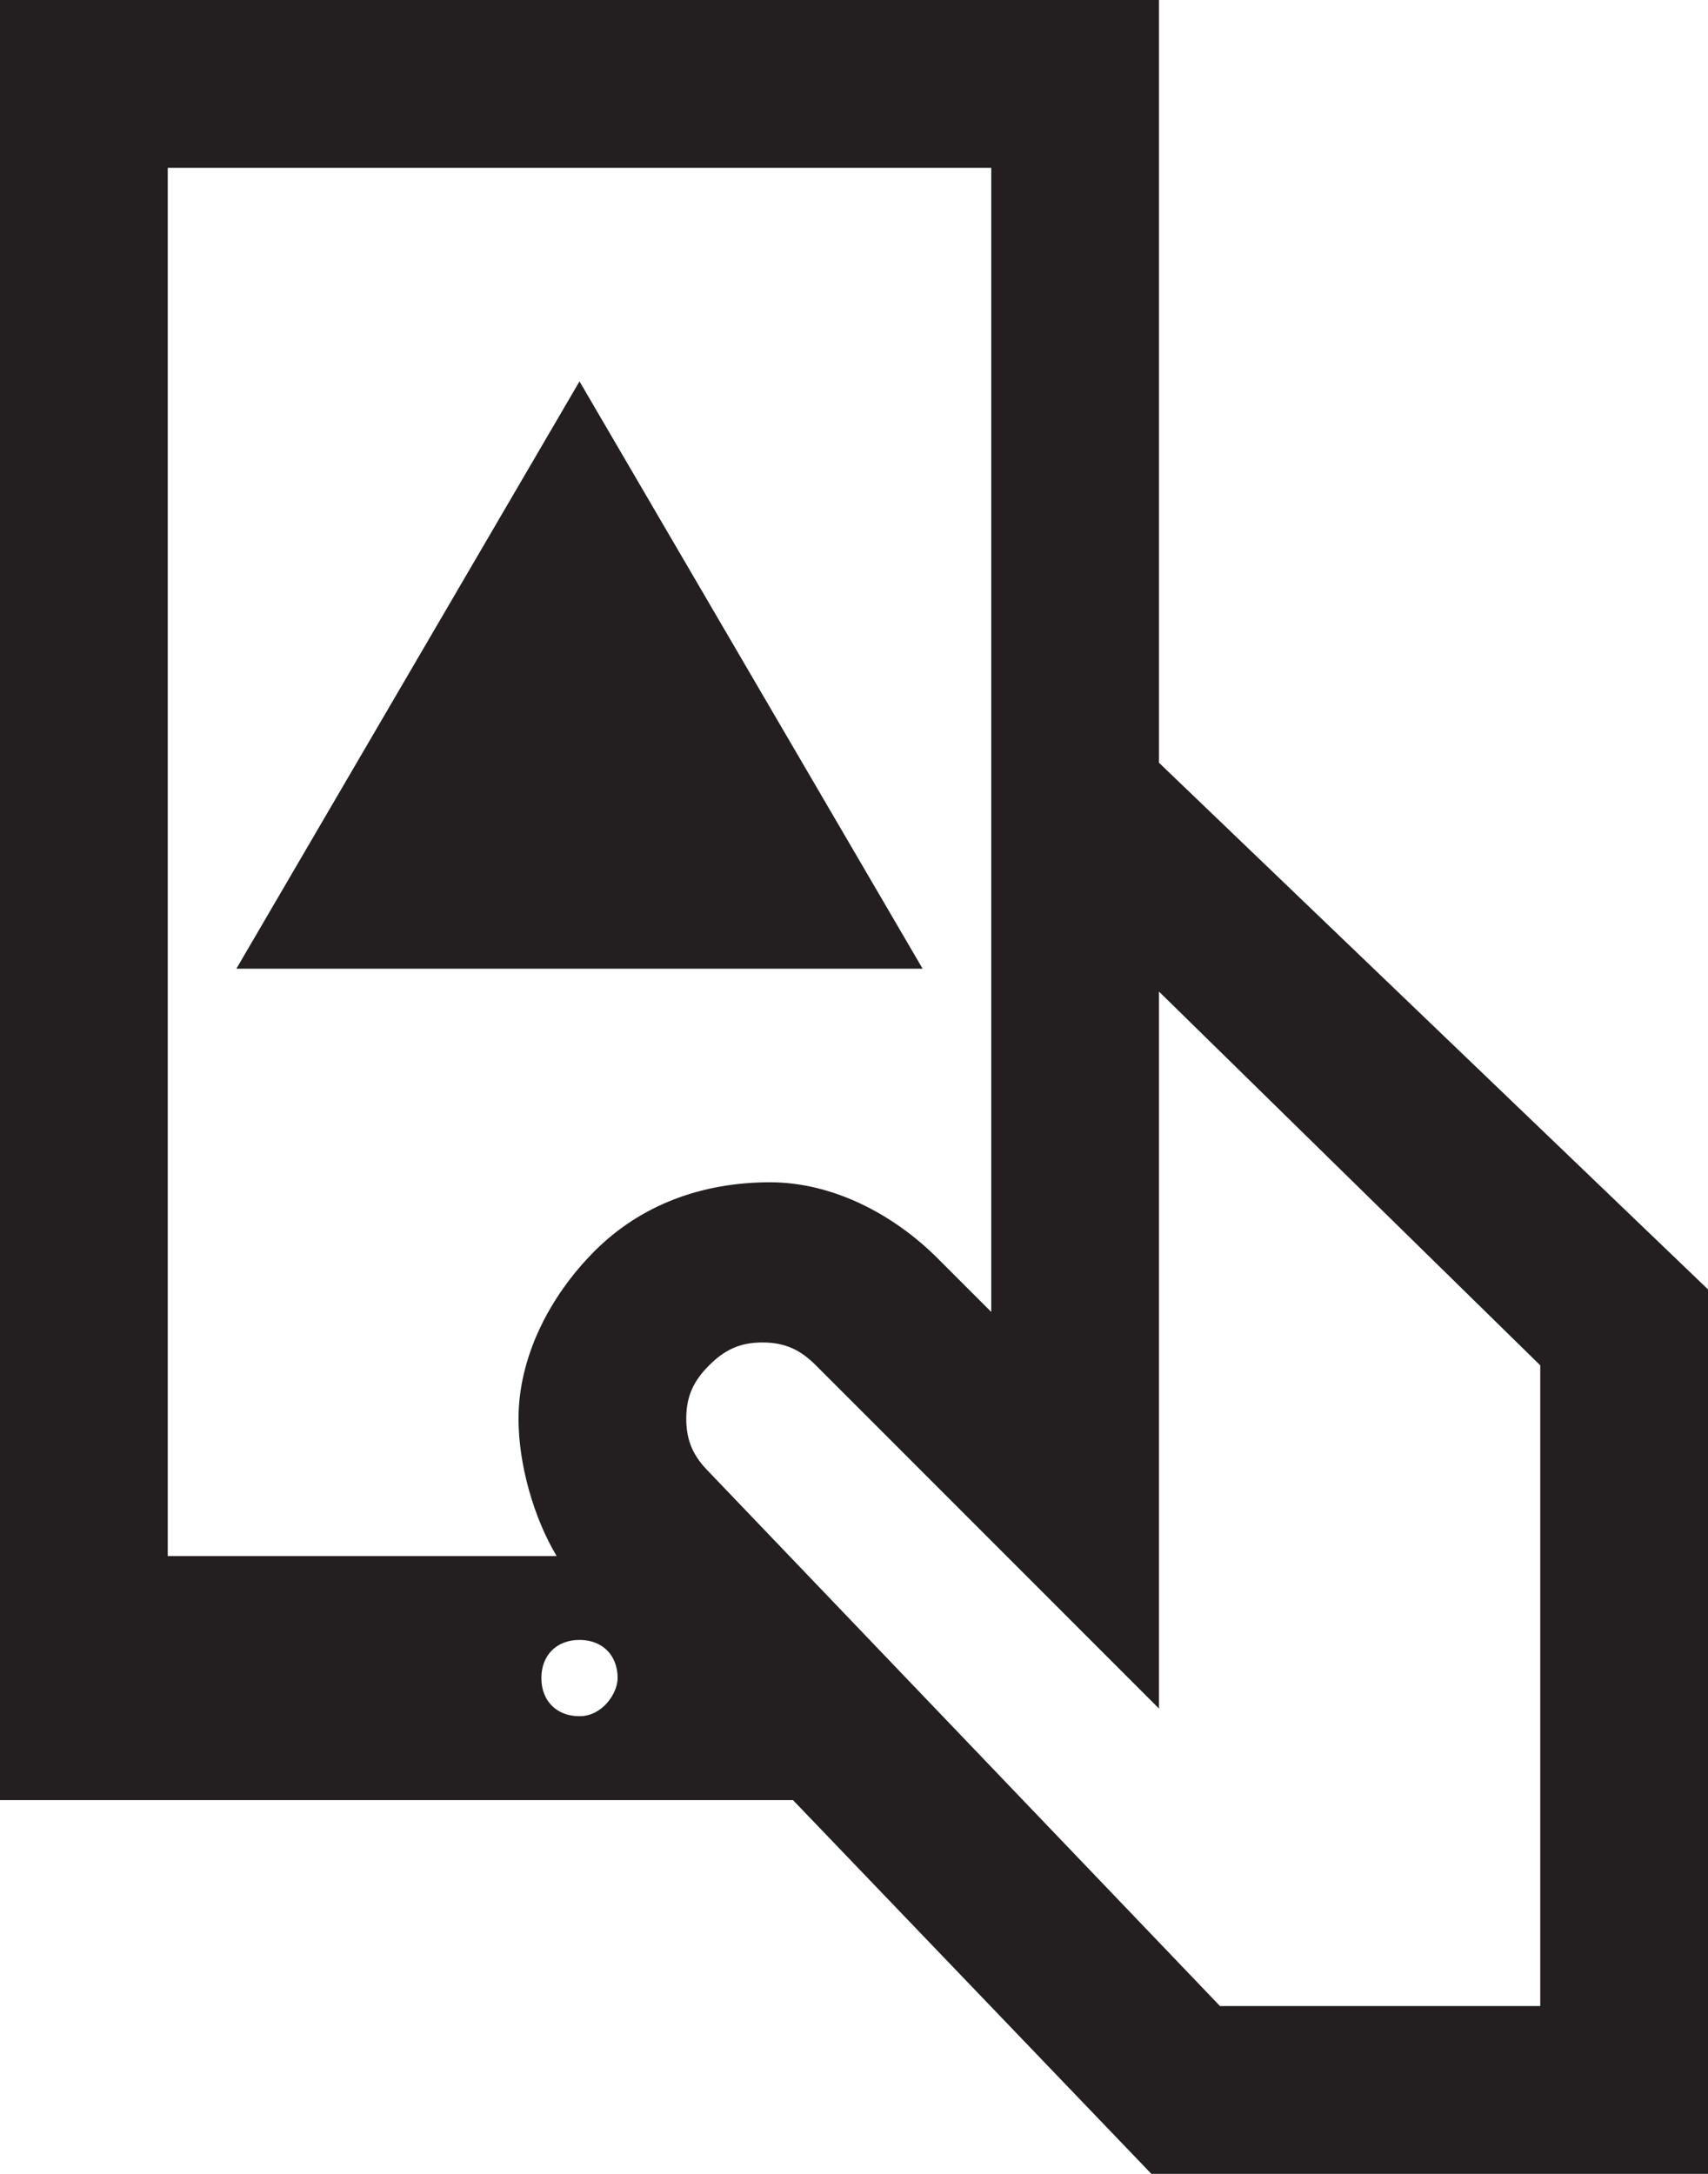 <?xml version="1.0" encoding="utf-8"?>
<!-- Generator: Adobe Illustrator 26.4.1, SVG Export Plug-In . SVG Version: 6.00 Build 0)  -->
<svg version="1.1" id="Layer_1" xmlns="http://www.w3.org/2000/svg" xmlns:xlink="http://www.w3.org/1999/xlink" x="0px" y="0px"
	 viewBox="0 0 22.4 28.5" style="enable-background:new 0 0 22.4 28.5;" xml:space="preserve">
<style type="text/css">
	.st0{fill:#231F20;}
</style>
<g id="Layer_1_00000057851274018897024970000010350591675356175763_">
	<path class="st0" d="M15.2,10V0H0v23.6h10.4l4.7,4.9h7.4V17L15.2,10z M2.2,2.2H13v15l-0.7-0.7c-0.6-0.6-1.4-1-2.2-1
		c-0.9,0-1.7,0.3-2.3,0.9c-0.6,0.6-1,1.4-1,2.2c0,0.6,0.2,1.3,0.5,1.8H2.2L2.2,2.2z M9.3,17.9c0.2-0.2,0.4-0.3,0.7-0.3
		c0.3,0,0.5,0.1,0.7,0.3l4.5,4.5v-9.4l5,4.9v8.4H16l-6.7-7C9.1,19.1,9,18.9,9,18.6C9,18.3,9.1,18.1,9.3,17.9L9.3,17.9z M12.1,12.7
		h-9L7.6,5L12.1,12.7z M7.3,7.5H8l-0.1,2.7H7.4L7.3,7.5z M7.3,10.7h0.6v0.6H7.3L7.3,10.7z M7.6,22.5c-0.3,0-0.5-0.2-0.5-0.5
		c0-0.3,0.2-0.5,0.5-0.5c0.3,0,0.5,0.2,0.5,0.5c0,0,0,0,0,0C8.1,22.2,7.9,22.5,7.6,22.5"/>
</g>
</svg>
